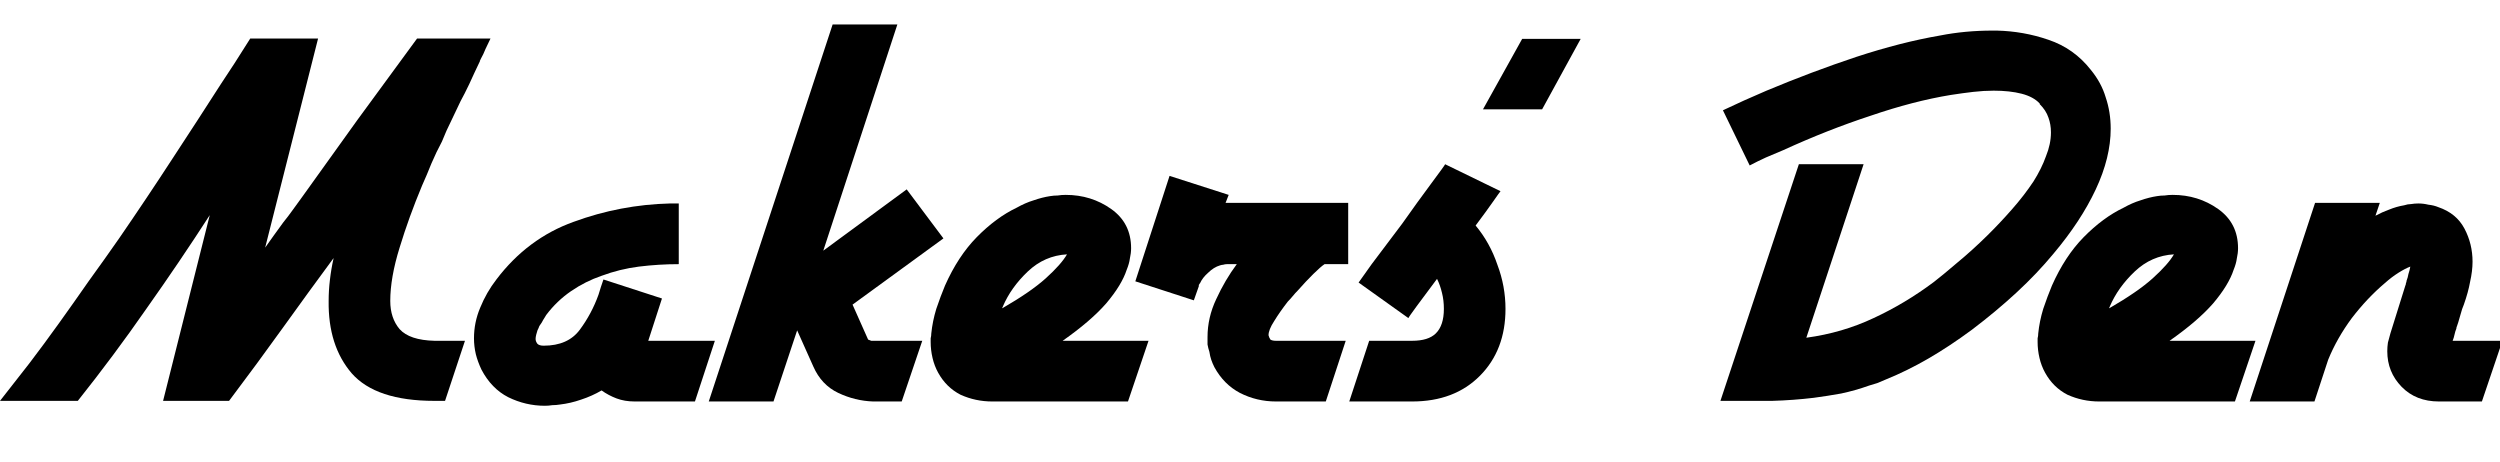 <svg width="260" height="48" viewBox="0 0 309 53" fill="none" xmlns="http://www.w3.org/2000/svg">
<g clip-path="url(#clip0)">
<path d="M60.624 3.25444e-06C60.419 0.404 60.214 0.833 60.008 1.288C59.855 1.692 59.649 2.122 59.393 2.576C59.393 2.627 59.367 2.677 59.316 2.728C59.316 2.728 59.316 2.753 59.316 2.804C58.854 3.763 58.419 4.698 58.008 5.607C57.598 6.466 57.239 7.173 56.931 7.729C56.572 8.486 56.187 9.295 55.777 10.153C55.367 10.962 54.982 11.82 54.623 12.73C54.161 13.588 53.725 14.498 53.315 15.457C52.956 16.367 52.572 17.276 52.161 18.185C51.084 20.762 50.161 23.312 49.392 25.838C48.622 28.313 48.237 30.511 48.237 32.43C48.237 33.845 48.622 35.007 49.392 35.916C50.212 36.825 51.648 37.305 53.7 37.355H57.47L55.008 44.781H53.7C48.879 44.781 45.468 43.645 43.468 41.371C41.519 39.098 40.57 36.118 40.621 32.43C40.621 31.572 40.672 30.713 40.775 29.854C40.878 28.945 41.031 28.036 41.237 27.126C39.185 29.905 37.108 32.759 35.005 35.688C32.902 38.618 30.671 41.649 28.312 44.781H20.157L25.927 21.822C23.413 25.712 20.798 29.576 18.079 33.415C15.412 37.255 12.591 41.043 9.617 44.781H2.02542e-06C1.18 43.266 2.385 41.725 3.616 40.159C4.847 38.543 6.078 36.876 7.309 35.158C8.54 33.441 9.771 31.698 11.002 29.93C12.284 28.162 13.54 26.394 14.771 24.626C17.028 21.342 19.208 18.084 21.311 14.851C23.465 11.568 25.465 8.486 27.311 5.607C27.876 4.748 28.44 3.89 29.004 3.031C29.568 2.122 30.209 1.111 30.927 3.25444e-06H39.313L32.774 25.838C33.133 25.333 33.492 24.828 33.851 24.323C34.261 23.767 34.646 23.237 35.005 22.732C35.415 22.226 35.8 21.721 36.159 21.216C36.569 20.66 36.954 20.13 37.313 19.625C39.57 16.493 41.852 13.311 44.16 10.078C46.519 6.845 48.981 3.486 51.546 3.25444e-06H60.624H60.624Z" transform="translate(0 2.743)" fill="black"/>
<path d="M29.773 16.973L27.311 24.474H19.849C19.028 24.474 18.285 24.348 17.618 24.096C16.951 23.843 16.336 23.515 15.771 23.11C15.002 23.565 14.156 23.944 13.233 24.247C12.361 24.55 11.489 24.752 10.617 24.853C10.309 24.904 10.001 24.929 9.694 24.929C9.386 24.98 9.078 25.005 8.77 25.005C7.18 25.005 5.667 24.651 4.231 23.944C2.847 23.237 1.744 22.1 0.923 20.534C0.615 19.878 0.385 19.246 0.231 18.64C0.077 17.983 -4.76296e-06 17.326 -4.76296e-06 16.67C-4.76296e-06 15.356 0.256 14.094 0.769 12.881C1.282 11.618 1.949 10.457 2.77 9.396C5.334 6.011 8.514 3.637 12.309 2.273C16.156 0.859 20.131 0.101 24.234 -6.98846e-06C24.388 -6.98846e-06 24.542 -6.98846e-06 24.696 -6.98846e-06C24.901 -6.98846e-06 25.106 -6.98846e-06 25.311 -6.98846e-06V7.501C23.67 7.501 22.029 7.602 20.387 7.804C18.797 8.007 17.259 8.385 15.771 8.941C14.438 9.396 13.181 10.027 12.002 10.835C10.822 11.644 9.796 12.629 8.924 13.79C8.873 13.892 8.796 14.018 8.694 14.169C8.591 14.321 8.488 14.498 8.386 14.7C8.283 14.851 8.181 15.003 8.078 15.154C8.027 15.306 7.95 15.483 7.847 15.685C7.796 15.836 7.745 16.013 7.693 16.215C7.642 16.417 7.616 16.594 7.616 16.746C7.616 16.948 7.693 17.15 7.847 17.352C8.001 17.503 8.258 17.579 8.617 17.579C10.617 17.579 12.104 16.922 13.079 15.609C14.053 14.296 14.823 12.856 15.387 11.29C15.489 10.936 15.592 10.608 15.694 10.305C15.797 10.002 15.9 9.699 16.002 9.396L23.234 11.745L21.541 16.973H29.773V16.973Z" transform="translate(58.584 23.125)" fill="black"/>
<path d="M29.004 26.444L17.772 34.628L19.695 38.947C19.798 38.997 19.926 39.048 20.08 39.098C20.285 39.098 20.49 39.098 20.695 39.098H26.388L23.849 46.6H20.695C20.644 46.6 20.567 46.6 20.464 46.6C20.413 46.6 20.362 46.6 20.311 46.6C18.823 46.549 17.387 46.196 16.002 45.539C14.617 44.882 13.592 43.796 12.925 42.281L10.925 37.81L8.001 46.6H9.80545e-07L15.31 5.41423e-06H23.311L14.156 27.96L24.465 20.383L29.004 26.444V26.444Z" transform="translate(87.603 1)" fill="black"/>
<path d="M26.927 18.034L24.388 25.535H7.616C6.232 25.535 4.924 25.257 3.693 24.702C2.513 24.095 1.59 23.186 0.923 21.974C0.615 21.418 0.385 20.812 0.231 20.155C0.077 19.499 0 18.842 0 18.185C0 18.034 0 17.882 0 17.731C0.051 17.529 0.077 17.326 0.077 17.124C0.18 16.114 0.385 15.104 0.692 14.094C1.051 13.033 1.41 12.073 1.769 11.214C2.847 8.79 4.154 6.794 5.693 5.228C7.283 3.612 8.924 2.399 10.617 1.591C11.335 1.187 12.027 0.884 12.694 0.682C13.412 0.429 14.104 0.253 14.771 0.152C15.079 0.101 15.387 0.076 15.694 0.076C16.002 0.025 16.336 0 16.695 0C18.797 0 20.669 0.581 22.311 1.743C23.952 2.905 24.773 4.521 24.773 6.592C24.773 6.996 24.721 7.426 24.619 7.88C24.567 8.284 24.439 8.739 24.234 9.244C23.824 10.507 22.977 11.896 21.695 13.412C20.413 14.877 18.618 16.417 16.31 18.034H26.927L26.927 18.034ZM16.849 7.35C15.002 7.451 13.386 8.158 12.002 9.471C10.617 10.785 9.591 12.225 8.924 13.79C8.924 13.841 8.899 13.892 8.847 13.942C8.847 13.942 8.847 13.967 8.847 14.018C11.207 12.654 13.002 11.416 14.233 10.305C15.515 9.143 16.387 8.158 16.849 7.35V7.35Z" transform="translate(115.031 22.065)" fill="black"/>
<path d="M26.311 10.911H23.388C23.08 11.113 22.619 11.517 22.003 12.123C21.388 12.73 20.747 13.412 20.08 14.169C19.875 14.371 19.669 14.599 19.464 14.851C19.259 15.104 19.054 15.331 18.849 15.533C18.182 16.392 17.618 17.2 17.156 17.958C16.695 18.665 16.464 19.246 16.464 19.701C16.515 19.903 16.592 20.079 16.695 20.231C16.849 20.332 17.079 20.383 17.387 20.383H26.004L23.542 27.884C23.183 27.884 22.721 27.884 22.157 27.884C21.644 27.884 21.08 27.884 20.465 27.884C19.849 27.884 19.259 27.884 18.695 27.884C18.182 27.884 17.746 27.884 17.387 27.884C15.797 27.884 14.31 27.53 12.925 26.823C11.591 26.116 10.54 25.055 9.771 23.641C9.617 23.338 9.489 23.035 9.386 22.732C9.283 22.428 9.206 22.1 9.155 21.747C9.053 21.443 8.976 21.14 8.924 20.837C8.924 20.534 8.924 20.231 8.924 19.928C8.924 18.311 9.283 16.746 10.002 15.23C10.72 13.664 11.566 12.225 12.54 10.911H11.309C11.155 10.911 11.002 10.936 10.848 10.987C10.745 10.987 10.617 11.012 10.463 11.063C9.95 11.214 9.463 11.517 9.001 11.972C8.54 12.376 8.206 12.805 8.001 13.26C7.95 13.311 7.899 13.386 7.847 13.487C7.847 13.538 7.847 13.588 7.847 13.639L7.232 15.382L-1.63831e-05 13.033L4.231 2.95073e-06L11.54 2.349L11.155 3.334H26.311V10.911L26.311 10.911Z" transform="translate(140.326 19.716)" fill="black"/>
<path d="M19.31 17.882C19.31 21.267 18.259 24.02 16.156 26.141C14.053 28.263 11.258 29.324 7.77 29.324H2.24727e-06L2.462 21.822H7.77C9.104 21.822 10.078 21.519 10.694 20.913C11.361 20.256 11.694 19.246 11.694 17.882C11.694 17.175 11.617 16.518 11.463 15.912C11.309 15.255 11.104 14.675 10.848 14.169C9.873 15.483 9.027 16.619 8.309 17.579C7.642 18.488 7.309 18.968 7.309 19.019L1.154 14.624C1.154 14.624 1.693 13.866 2.77 12.351C3.898 10.835 5.155 9.168 6.539 7.35C7.822 5.531 9.027 3.864 10.155 2.349C11.284 0.833 11.848 0.051 11.848 -3.23368e-06L18.695 3.334C18.644 3.384 18.336 3.814 17.772 4.622C17.207 5.43 16.489 6.415 15.618 7.577C16.797 8.992 17.695 10.608 18.31 12.427C18.977 14.195 19.31 16.013 19.31 17.882V17.882Z" transform="translate(166.769 18.276)" fill="black"/>
<path d="M12.079 6.24341e-06L7.309 8.714H-1.30643e-05L4.847 6.24341e-06H12.079Z" transform="translate(183.296 2.778)" fill="black"/>
<path d="M45.776 4.849C46.648 5.91 47.263 7.047 47.622 8.259C48.032 9.471 48.237 10.76 48.237 12.123C48.237 14.498 47.622 16.998 46.391 19.625C45.16 22.252 43.416 24.904 41.16 27.581C39.826 29.197 38.313 30.789 36.62 32.355C34.928 33.92 33.082 35.461 31.081 36.977C29.235 38.34 27.44 39.528 25.696 40.538C23.952 41.548 22.208 42.407 20.464 43.114C20.105 43.266 19.746 43.417 19.387 43.569C19.08 43.67 18.746 43.771 18.387 43.872C17.259 44.276 16.105 44.604 14.925 44.857C13.797 45.059 12.668 45.236 11.54 45.387C9.848 45.589 8.129 45.716 6.386 45.766C4.693 45.766 2.975 45.766 1.231 45.766C1.026 45.766 0.821 45.766 0.615 45.766C0.41 45.766 0.205 45.766 1.69089e-05 45.766L9.694 16.518H17.695L10.617 37.962C13.592 37.558 16.361 36.749 18.926 35.537C21.541 34.325 24.029 32.834 26.388 31.066C27.106 30.511 28.055 29.728 29.235 28.718C30.466 27.707 31.722 26.571 33.005 25.308C34.03 24.297 35.031 23.237 36.005 22.125C37.031 20.963 37.928 19.802 38.698 18.64C39.364 17.579 39.877 16.544 40.236 15.533C40.647 14.523 40.852 13.538 40.852 12.578C40.852 11.921 40.749 11.315 40.544 10.76C40.339 10.153 39.98 9.598 39.467 9.093V9.017C38.954 8.461 38.211 8.057 37.236 7.804C36.262 7.552 35.108 7.426 33.774 7.426C32.953 7.426 32.107 7.476 31.235 7.577C30.363 7.678 29.44 7.805 28.466 7.956C25.388 8.461 22.08 9.32 18.541 10.532C15.002 11.694 11.412 13.108 7.77 14.775C7.052 15.079 6.334 15.382 5.616 15.685C4.95 15.988 4.283 16.316 3.616 16.67L0.308 9.85C1.18 9.446 2.052 9.042 2.924 8.638C3.847 8.234 4.77 7.83 5.693 7.426C9.437 5.86 13.13 4.471 16.772 3.258C20.465 2.046 23.927 1.162 27.158 0.606C28.184 0.404 29.235 0.253 30.312 0.152C31.389 0.051 32.492 3.61058e-06 33.62 3.61058e-06C33.723 3.61058e-06 33.8 3.61058e-06 33.851 3.61058e-06C33.954 3.61058e-06 34.056 3.61058e-06 34.159 3.61058e-06C36.364 0.051 38.493 0.429 40.544 1.137C42.647 1.844 44.391 3.081 45.776 4.849V4.849Z" transform="translate(212.645 1.758)" fill="black"/>
<path d="M26.927 18.034L24.388 25.535H7.616C6.232 25.535 4.924 25.257 3.693 24.702C2.513 24.095 1.59 23.186 0.923 21.974C0.615 21.418 0.385 20.812 0.231 20.155C0.077 19.499 0 18.842 0 18.185C0 18.034 0 17.882 0 17.731C0.051 17.529 0.077 17.326 0.077 17.124C0.179 16.114 0.385 15.104 0.692 14.094C1.051 13.033 1.41 12.073 1.769 11.214C2.846 8.79 4.154 6.794 5.693 5.228C7.283 3.612 8.924 2.399 10.617 1.591C11.335 1.187 12.027 0.884 12.694 0.682C13.412 0.429 14.104 0.253 14.771 0.152C15.079 0.101 15.387 0.076 15.694 0.076C16.002 0.025 16.335 0 16.695 0C18.797 0 20.669 0.581 22.311 1.743C23.952 2.905 24.773 4.521 24.773 6.592C24.773 6.996 24.721 7.426 24.619 7.88C24.567 8.284 24.439 8.739 24.234 9.244C23.823 10.507 22.977 11.896 21.695 13.412C20.413 14.877 18.618 16.417 16.309 18.034L26.927 18.034ZM16.849 7.35C15.002 7.451 13.386 8.158 12.002 9.471C10.617 10.785 9.591 12.225 8.924 13.79C8.924 13.841 8.899 13.892 8.848 13.942C8.848 13.942 8.848 13.967 8.848 14.018C11.207 12.654 13.002 11.416 14.233 10.305C15.515 9.143 16.387 8.158 16.849 7.35Z" transform="translate(251.849 22.065)" fill="black"/>
<path d="M31.236 17.049L28.697 24.55H23.389C21.491 24.55 19.953 23.944 18.773 22.732C17.593 21.519 17.003 20.054 17.003 18.337C17.003 17.983 17.029 17.63 17.08 17.276C17.183 16.872 17.285 16.493 17.388 16.139C17.49 15.786 17.593 15.457 17.695 15.154C17.798 14.801 17.901 14.472 18.003 14.169C18.208 13.513 18.413 12.856 18.618 12.199C18.823 11.543 19.029 10.886 19.234 10.229C19.285 10.128 19.311 10.027 19.311 9.926C19.362 9.825 19.387 9.724 19.387 9.623C19.49 9.37 19.567 9.093 19.618 8.79C19.721 8.486 19.798 8.183 19.849 7.88C19.439 8.032 18.951 8.284 18.387 8.638C17.823 8.992 17.259 9.421 16.695 9.926C15.258 11.139 13.899 12.578 12.617 14.245C11.386 15.912 10.412 17.63 9.694 19.398L8.001 24.55H0L8.078 0H16.079L15.541 1.591C16.105 1.288 16.669 1.036 17.233 0.833C17.849 0.581 18.464 0.404 19.08 0.303C19.387 0.202 19.669 0.152 19.926 0.152C20.234 0.101 20.541 0.076 20.849 0.076C21.259 0.076 21.67 0.126 22.08 0.227C22.542 0.278 22.952 0.379 23.311 0.53C24.798 1.036 25.875 1.92 26.542 3.182C27.209 4.445 27.542 5.809 27.542 7.274C27.542 8.032 27.44 8.865 27.235 9.775C27.081 10.633 26.824 11.568 26.465 12.578C26.311 12.932 26.183 13.311 26.081 13.715C25.978 14.068 25.875 14.422 25.773 14.775C25.722 14.927 25.67 15.079 25.619 15.23C25.568 15.331 25.542 15.432 25.542 15.533C25.439 15.786 25.363 16.038 25.311 16.291C25.26 16.544 25.183 16.796 25.081 17.049H31.236Z" transform="translate(278.065 23.05)" fill="black"/>
</g>
<defs>
<clipPath id="clip0">
<rect width="309" height="53" fill="white"/>
</clipPath>
</defs>
</svg>
